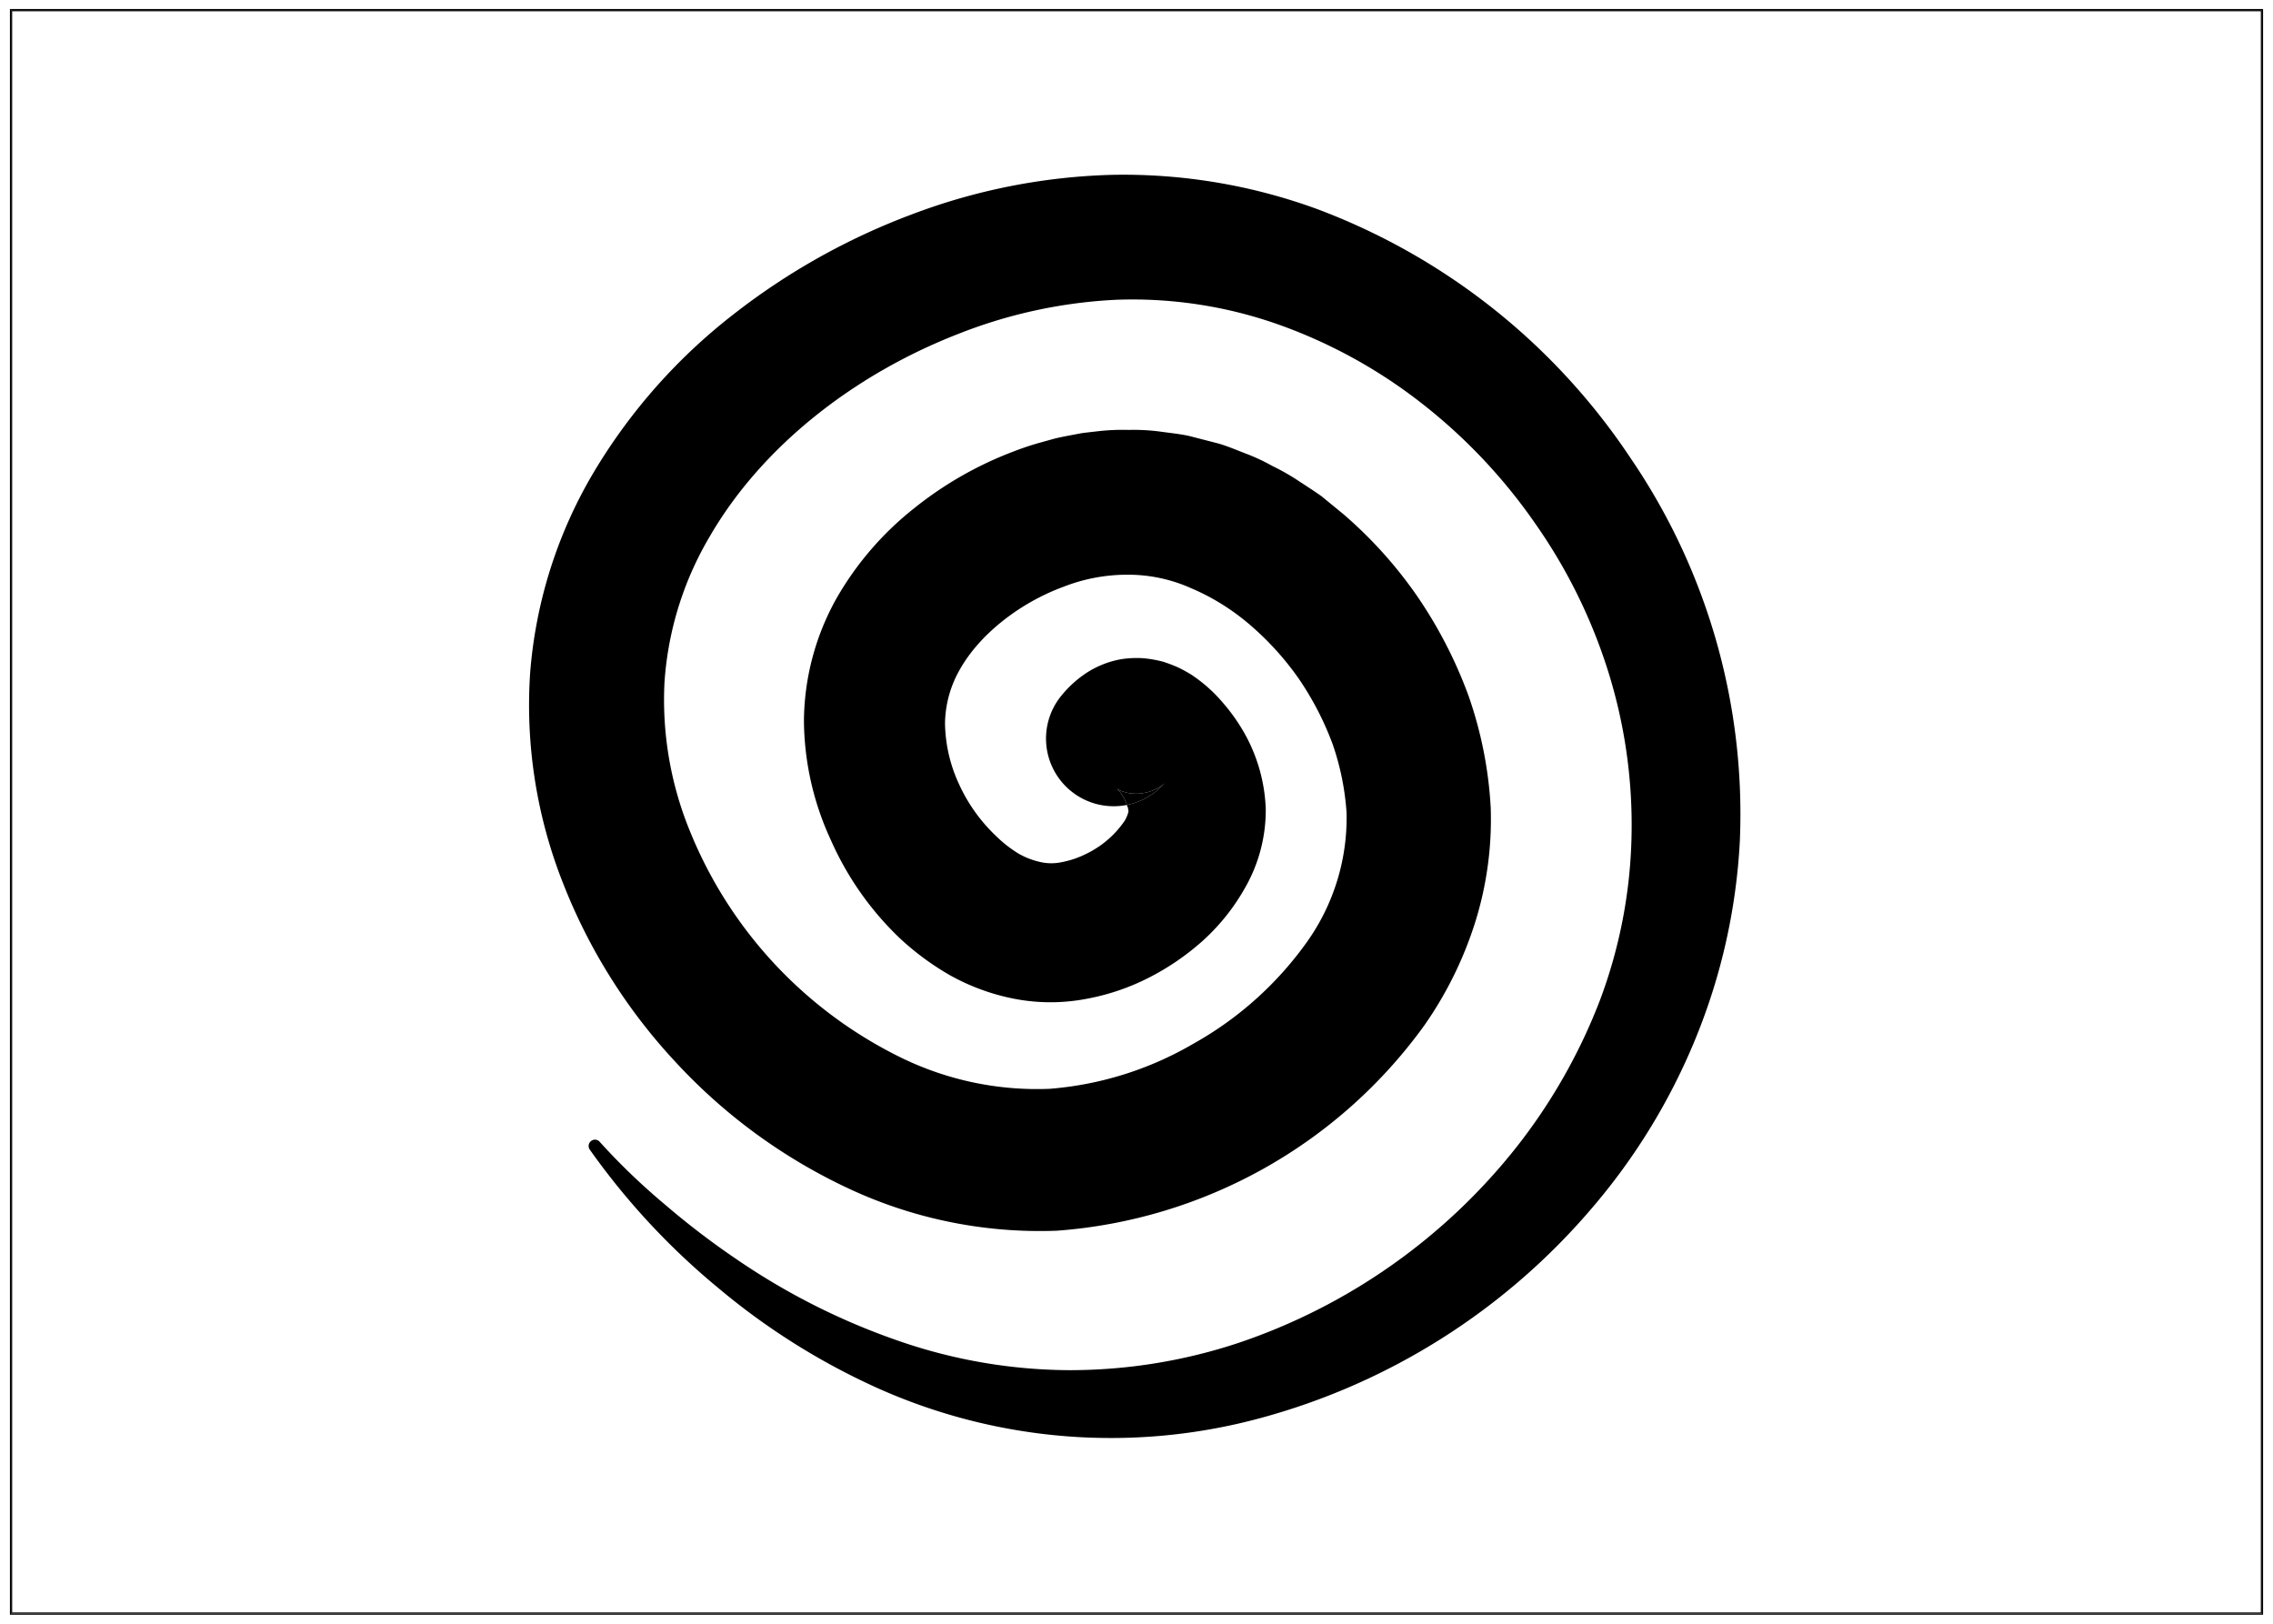 <svg xmlns="http://www.w3.org/2000/svg" viewBox="0 0 252 180"><g id="Layer_3" data-name="Layer 3"><path d="M1.1,179H250.9V1H1.1ZM1.22,1.12H250.78V178.88H1.22Z"/><path d="M250.78,1.12H1.22V178.88H250.78Zm-.13,177.63H1.35V1.25h249.3Z"/><path d="M129.11,86.81a3.52,3.52,0,0,1-.36.31,4.63,4.63,0,0,1-1.91.78,4.24,4.24,0,0,1-1.22.07,2.94,2.94,0,0,1-.89-.16,1.68,1.68,0,0,1-.52-.18.78.78,0,0,1-.24-.13c-.18-.11,0,0,.13.21a5,5,0,0,1,.55.85,4.68,4.68,0,0,1,.29.67A7.45,7.45,0,0,0,129.11,86.81Z"/><path d="M74.84,117.67a61.48,61.48,0,0,0,18.77,13.86,50,50,0,0,0,23.57,4.9,55.22,55.22,0,0,0,40.76-22.8,41.94,41.94,0,0,0,5.58-11.3,38.14,38.14,0,0,0,1.75-12.8,44.76,44.76,0,0,0-2.46-12.4,49.83,49.83,0,0,0-5.62-10.94A48,48,0,0,0,148.94,57l-2.44-2c-.86-.61-1.76-1.18-2.64-1.76a24.49,24.49,0,0,0-2.79-1.58,21.81,21.81,0,0,0-2.93-1.37c-1-.38-2-.82-3.08-1.13l-3.22-.83c-1.08-.24-2.21-.34-3.32-.5a22.25,22.25,0,0,0-3.37-.17,23.71,23.71,0,0,0-3.38.14l-1.66.19c-.55.09-1.08.2-1.62.3s-1.07.21-1.6.34l-1.55.43a31,31,0,0,0-3,1,40.44,40.44,0,0,0-11,6.29,34.72,34.72,0,0,0-8.61,10,28.19,28.19,0,0,0-3.6,13.59,32,32,0,0,0,3,13.22A34,34,0,0,0,99.75,104a30.21,30.21,0,0,0,5.64,4.15,24.09,24.09,0,0,0,7.11,2.58,21.15,21.15,0,0,0,7.93,0,25.31,25.31,0,0,0,7-2.38,28.17,28.17,0,0,0,5.85-4A23.3,23.3,0,0,0,138,98.48a17.31,17.31,0,0,0,2.33-8.79A18.43,18.43,0,0,0,138,81.34,20.33,20.33,0,0,0,135.66,78,16.5,16.5,0,0,0,132,74.74c-.44-.26-.88-.51-1.36-.74a15.88,15.88,0,0,0-1.71-.65,13.2,13.2,0,0,0-2.15-.38,11.08,11.08,0,0,0-2.5.11,10.34,10.34,0,0,0-4.24,1.8,12.34,12.34,0,0,0-2.37,2.24,7.5,7.5,0,0,0,7.27,12.11,4.68,4.68,0,0,0-.29-.67,5,5,0,0,0-.55-.85c-.16-.21-.31-.32-.13-.21a.78.78,0,0,0,.24.13,1.68,1.68,0,0,0,.52.18,2.94,2.94,0,0,0,.89.16,4.24,4.24,0,0,0,1.22-.07,4.63,4.63,0,0,0,1.91-.78,3.52,3.52,0,0,0,.36-.31l.16-.17-.16.17a7.45,7.45,0,0,1-4.17,2.42c0,.1.07.19.09.27a1.77,1.77,0,0,1,.08.47,3.77,3.77,0,0,1-.41,1,10.86,10.86,0,0,1-4.31,3.7,10.3,10.3,0,0,1-2.71.91,5.48,5.48,0,0,1-2.25,0,8.62,8.62,0,0,1-2.47-.93,14,14,0,0,1-2.56-2,18.5,18.5,0,0,1-4.13-5.84,16.58,16.58,0,0,1-1.5-6.62,12.37,12.37,0,0,1,1.66-6c2.2-3.89,6.63-7.36,11.47-9.14a19.36,19.36,0,0,1,7.18-1.34A17.05,17.05,0,0,1,132,65.18a25,25,0,0,1,6.56,4.07,32,32,0,0,1,5.44,6,33.52,33.52,0,0,1,3.74,7.23,29,29,0,0,1,1.55,7.63,23.74,23.74,0,0,1-4.47,14.42,38.49,38.49,0,0,1-12.51,11.17,37.43,37.43,0,0,1-15.94,5,34.31,34.31,0,0,1-16.19-3.32,48,48,0,0,1-23.59-25,38.37,38.37,0,0,1-2.92-16.74,36.51,36.51,0,0,1,5-16.14c5.83-10.08,16.1-18,27.46-22.44a54.74,54.74,0,0,1,17.64-3.83,48.63,48.63,0,0,1,17.67,2.64,56.41,56.41,0,0,1,16,8.7A60.81,60.81,0,0,1,170.18,58a59.55,59.55,0,0,1,8.16,16.58,56.89,56.89,0,0,1,2.54,18.23,54.94,54.94,0,0,1-3.51,18.1,62.58,62.58,0,0,1-9.24,16.25,66.26,66.26,0,0,1-30.74,21.68,59.41,59.41,0,0,1-18.86,3.05,58.47,58.47,0,0,1-19.06-3.3,75,75,0,0,1-17.7-8.92,87.32,87.32,0,0,1-8-6.1,72,72,0,0,1-7.29-7l0,0a.69.69,0,0,0-.91-.11.7.7,0,0,0-.17,1,79.08,79.08,0,0,0,14.16,15.26,76,76,0,0,0,17.87,11.22,63.27,63.27,0,0,0,42.46,3.22,73.44,73.44,0,0,0,36.52-23.14A68.92,68.92,0,0,0,188,115.08a66.88,66.88,0,0,0,4.89-21.83,70,70,0,0,0-12.13-42.49,72.1,72.1,0,0,0-34.8-27.61,62.56,62.56,0,0,0-22.58-3.77A67.61,67.61,0,0,0,101,23.8,74.49,74.49,0,0,0,81.3,34.86,63,63,0,0,0,66,52.06a51.31,51.31,0,0,0-7.23,22.61,53.63,53.63,0,0,0,3.71,23.38A62.29,62.29,0,0,0,74.84,117.67Z"/></g></svg>